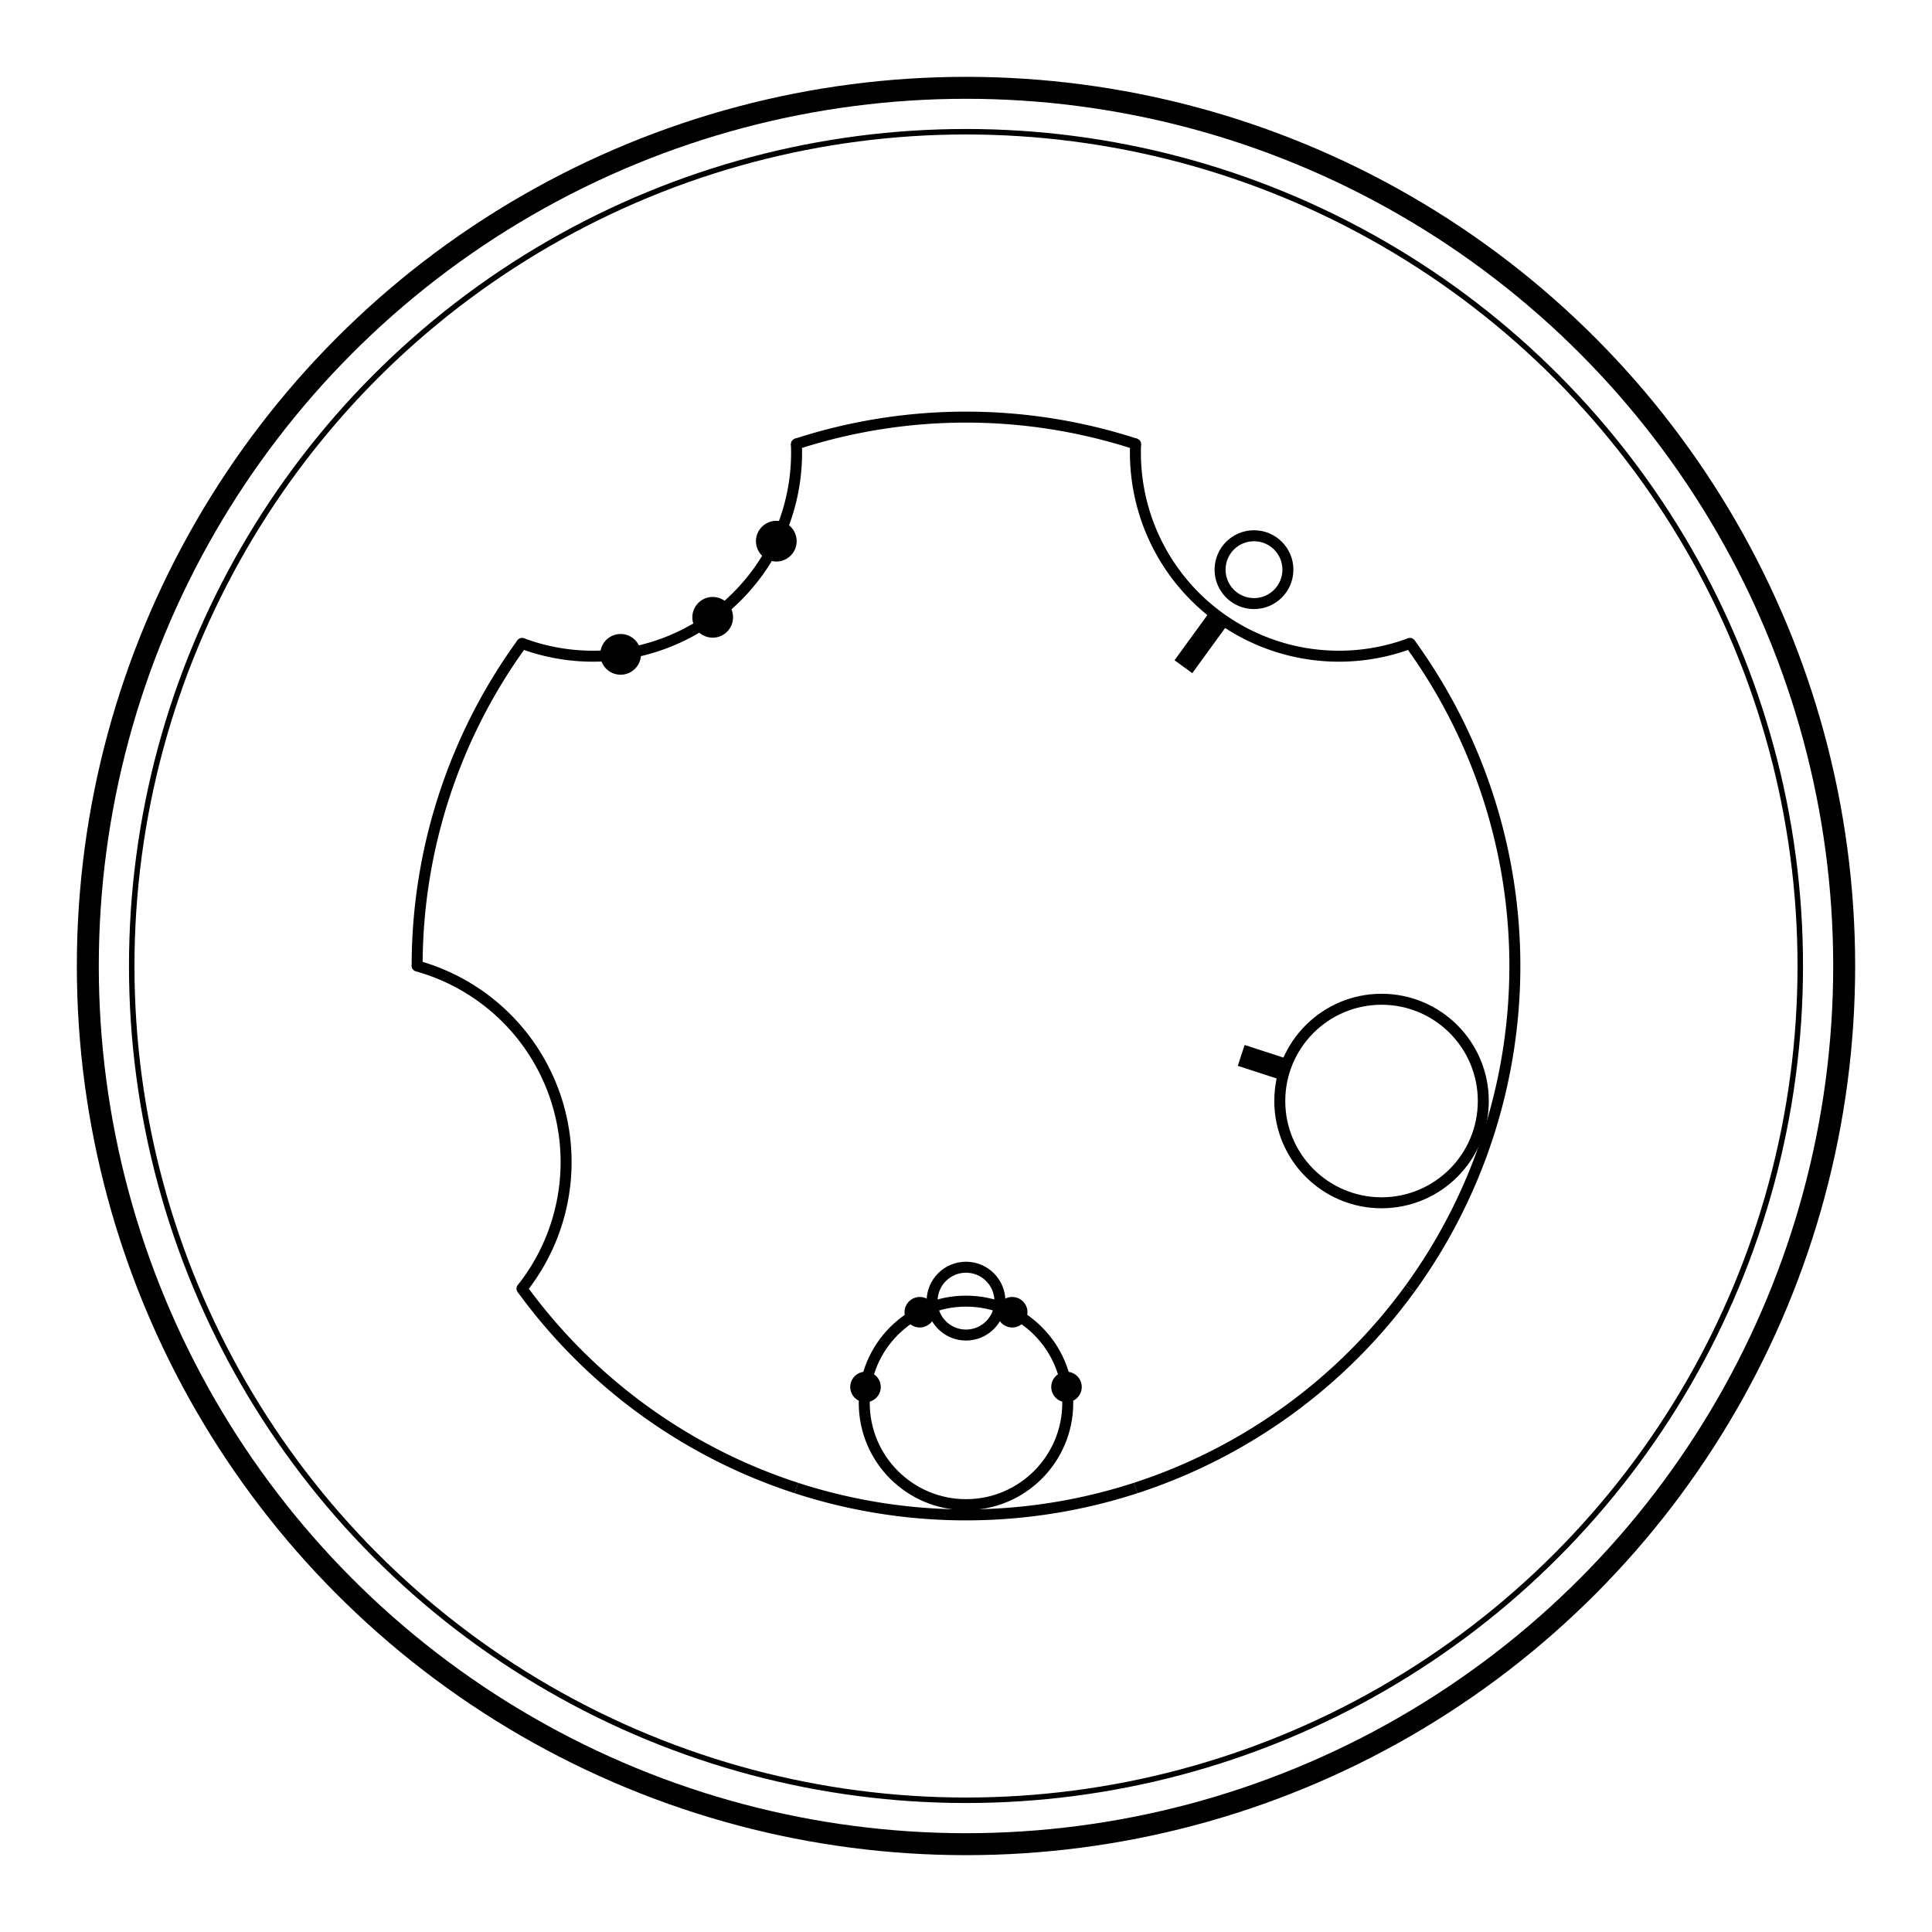 <svg viewBox="0 0 35.2 35.2" version="1.1" xmlns="http://www.w3.org/2000/svg" xmlns:xlink="http://www.w3.org/1999/xlink"> <circle fill="#000000" stroke="#000000" cx="17.6" cy="17.6" r="16" stroke-width="0.4" fill-opacity="0"></circle><circle fill="#000000" stroke="#000000" cx="17.6" cy="17.6" r="15.2" stroke-width="0.1" fill-opacity="0"></circle><path fill-opacity="0" stroke="#000000" stroke-width="0.2" d="M 14.51 27.111 A 10 10 0 0 0 20.69 27.111"></path><circle fill="#000000" stroke="#000000" cx="17.6" cy="25.56" r="1.854" stroke-width="0.2" fill-opacity="0"></circle><circle fill="#000000" stroke="#000000" cx="17.6" cy="23.706" r="0.618" stroke-width="0.2" fill-opacity="0"></circle><circle fill="#000000" stroke="#000000" cx="15.769" cy="25.27" r="0.278" stroke-width="0" fill-opacity="1"></circle><circle fill="#000000" stroke="#000000" cx="16.758" cy="23.908" r="0.278" stroke-width="0" fill-opacity="1"></circle><circle fill="#000000" stroke="#000000" cx="18.442" cy="23.908" r="0.278" stroke-width="0" fill-opacity="1"></circle><circle fill="#000000" stroke="#000000" cx="19.431" cy="25.27" r="0.278" stroke-width="0" fill-opacity="1"></circle><path fill-opacity="0" stroke="#000000" stroke-width="0.2" d="M 20.69 27.111 A 10 10 0 0 0 25.69 23.478"></path><path fill-opacity="0" stroke="#000000" stroke-width="0.2" d="M 25.69 23.478 A 10 10 0 0 0 27.6 17.6"></path><circle fill="#000000" stroke="#000000" cx="25.171" cy="20.06" r="1.854" stroke-width="0.2" fill-opacity="0"></circle><path stroke="#000000" stroke-width="0.4" d="M 23.408 19.487 L 22.614 19.229"></path><path fill-opacity="0" stroke="#000000" stroke-width="0.2" d="M 27.6 17.6 A 10 10 0 0 0 25.69 11.722"></path><path fill-opacity="0" stroke="#000000" stroke-width="0.2" d="M 25.69 11.722 A 3.708 3.708 0 0 1 20.69 8.089"></path><circle fill="#000000" stroke="#000000" cx="25.69" cy="11.722" r="0.1" stroke-width="0" fill-opacity="1"></circle><circle fill="#000000" stroke="#000000" cx="20.69" cy="8.089" r="0.1" stroke-width="0" fill-opacity="1"></circle><circle fill="#000000" stroke="#000000" cx="22.847" cy="10.379" r="0.618" stroke-width="0.2" fill-opacity="0"></circle><path stroke="#000000" stroke-width="0.4" d="M 22.215 11.247 L 21.561 12.147"></path><path fill-opacity="0" stroke="#000000" stroke-width="0.2" d="M 20.69 8.089 A 10 10 0 0 0 14.51 8.089"></path><path fill-opacity="0" stroke="#000000" stroke-width="0.2" d="M 14.51 8.089 A 3.708 3.708 0 0 1 9.51 11.722"></path><circle fill="#000000" stroke="#000000" cx="14.51" cy="8.089" r="0.1" stroke-width="0" fill-opacity="1"></circle><circle fill="#000000" stroke="#000000" cx="9.51" cy="11.722" r="0.1" stroke-width="0" fill-opacity="1"></circle><circle fill="#000000" stroke="#000000" cx="14.144" cy="9.86" r="0.371" stroke-width="0" fill-opacity="1"></circle><circle fill="#000000" stroke="#000000" cx="12.985" cy="11.247" r="0.371" stroke-width="0" fill-opacity="1"></circle><circle fill="#000000" stroke="#000000" cx="11.307" cy="11.922" r="0.371" stroke-width="0" fill-opacity="1"></circle><path fill-opacity="0" stroke="#000000" stroke-width="0.2" d="M 9.51 11.722 A 10 10 0 0 0 7.6 17.6"></path><path fill-opacity="0" stroke="#000000" stroke-width="0.2" d="M 7.6 17.6 A 3.708 3.708 0 0 1 9.51 23.478"></path><circle fill="#000000" stroke="#000000" cx="7.6" cy="17.6" r="0.1" stroke-width="0" fill-opacity="1"></circle><circle fill="#000000" stroke="#000000" cx="9.51" cy="23.478" r="0.1" stroke-width="0" fill-opacity="1"></circle><path fill-opacity="0" stroke="#000000" stroke-width="0.2" d="M 9.51 23.478 A 10 10 0 0 0 14.51 27.111"></path></svg>